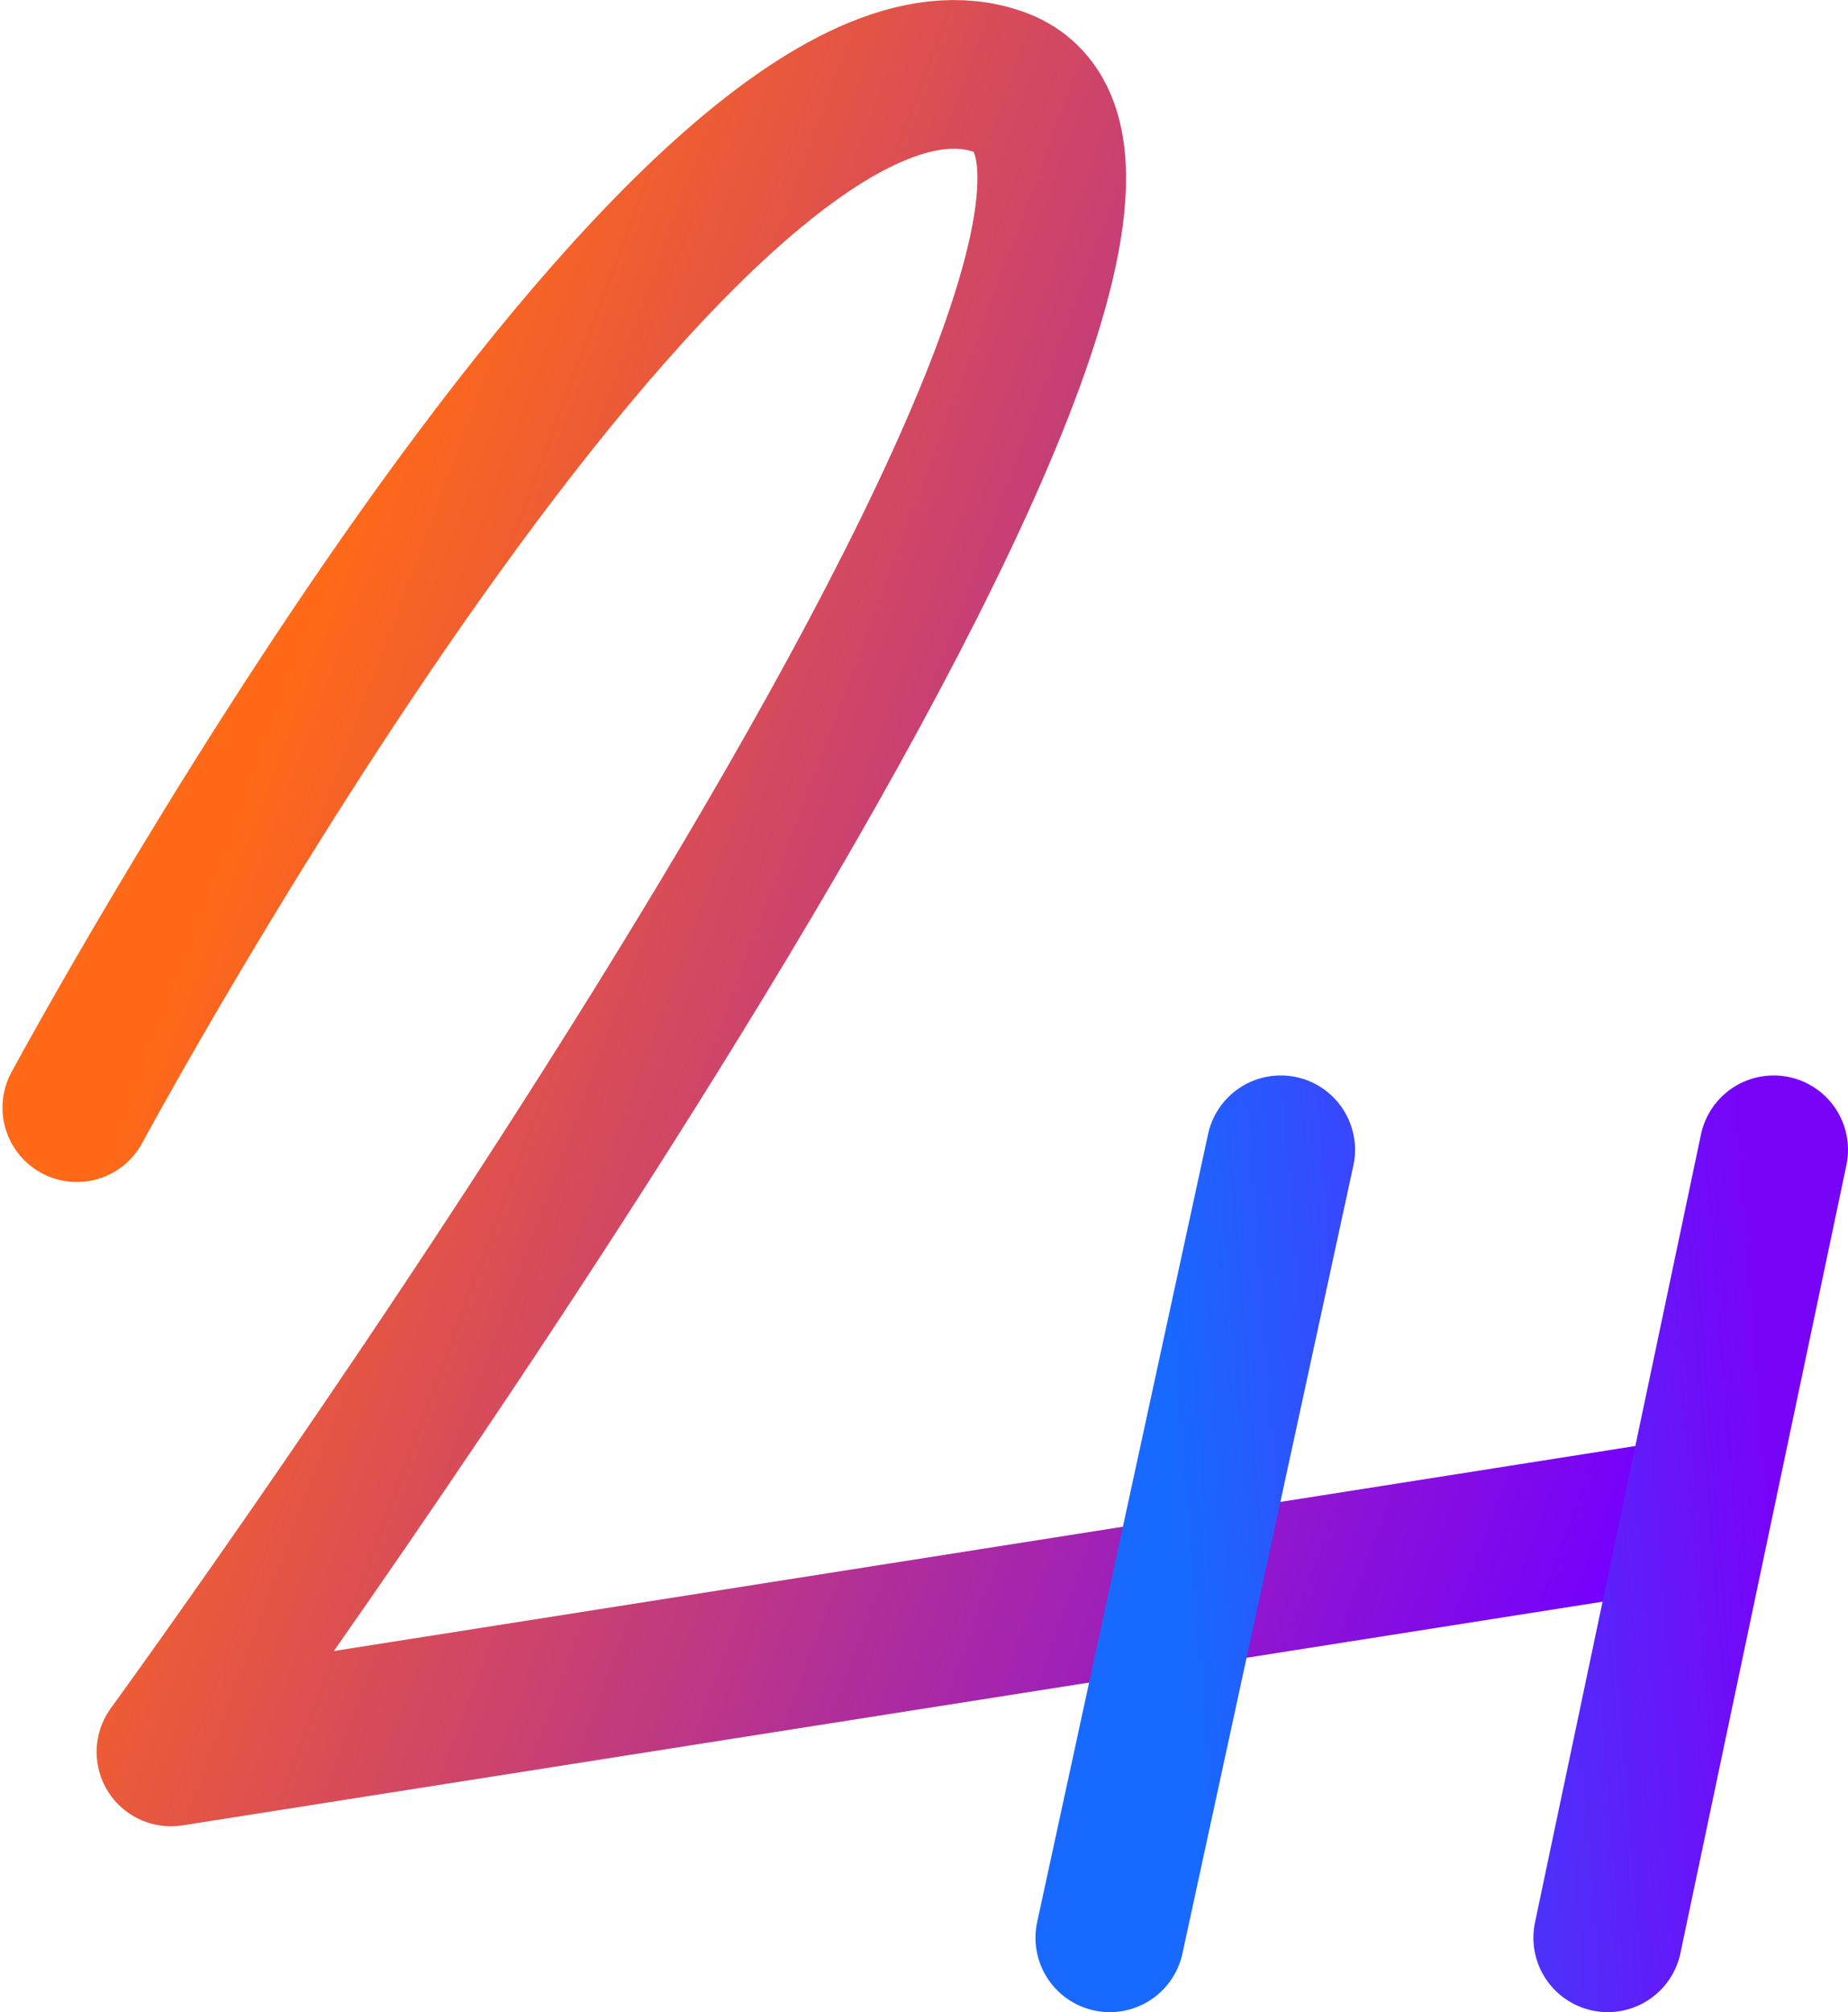<svg width="373" height="406" viewBox="0 0 373 406" fill="none" xmlns="http://www.w3.org/2000/svg">
<path d="M15.5 223.5C15.5 223.5 139 -5.5 201.5 16.5C264 38.5 34.5 353.5 34.5 353.5L342.5 305" stroke="url(#paint0_linear_2_6)" stroke-width="30" stroke-linecap="round" stroke-linejoin="round"/>
<path d="M258.5 232L224 391M358 232L324.5 391" stroke="url(#paint1_linear_2_6)" stroke-width="30" stroke-linecap="round" stroke-linejoin="round"/>
<defs>
<linearGradient id="paint0_linear_2_6" x1="33" y1="203" x2="329" y2="313.5" gradientUnits="userSpaceOnUse">
<stop stop-color="#FF6918"/>
<stop offset="1" stop-color="#7300FF"/>
</linearGradient>
<linearGradient id="paint1_linear_2_6" x1="239" y1="321.5" x2="358" y2="312" gradientUnits="userSpaceOnUse">
<stop stop-color="#1869FF"/>
<stop offset="1" stop-color="#7804F8"/>
</linearGradient>
</defs>
</svg>
